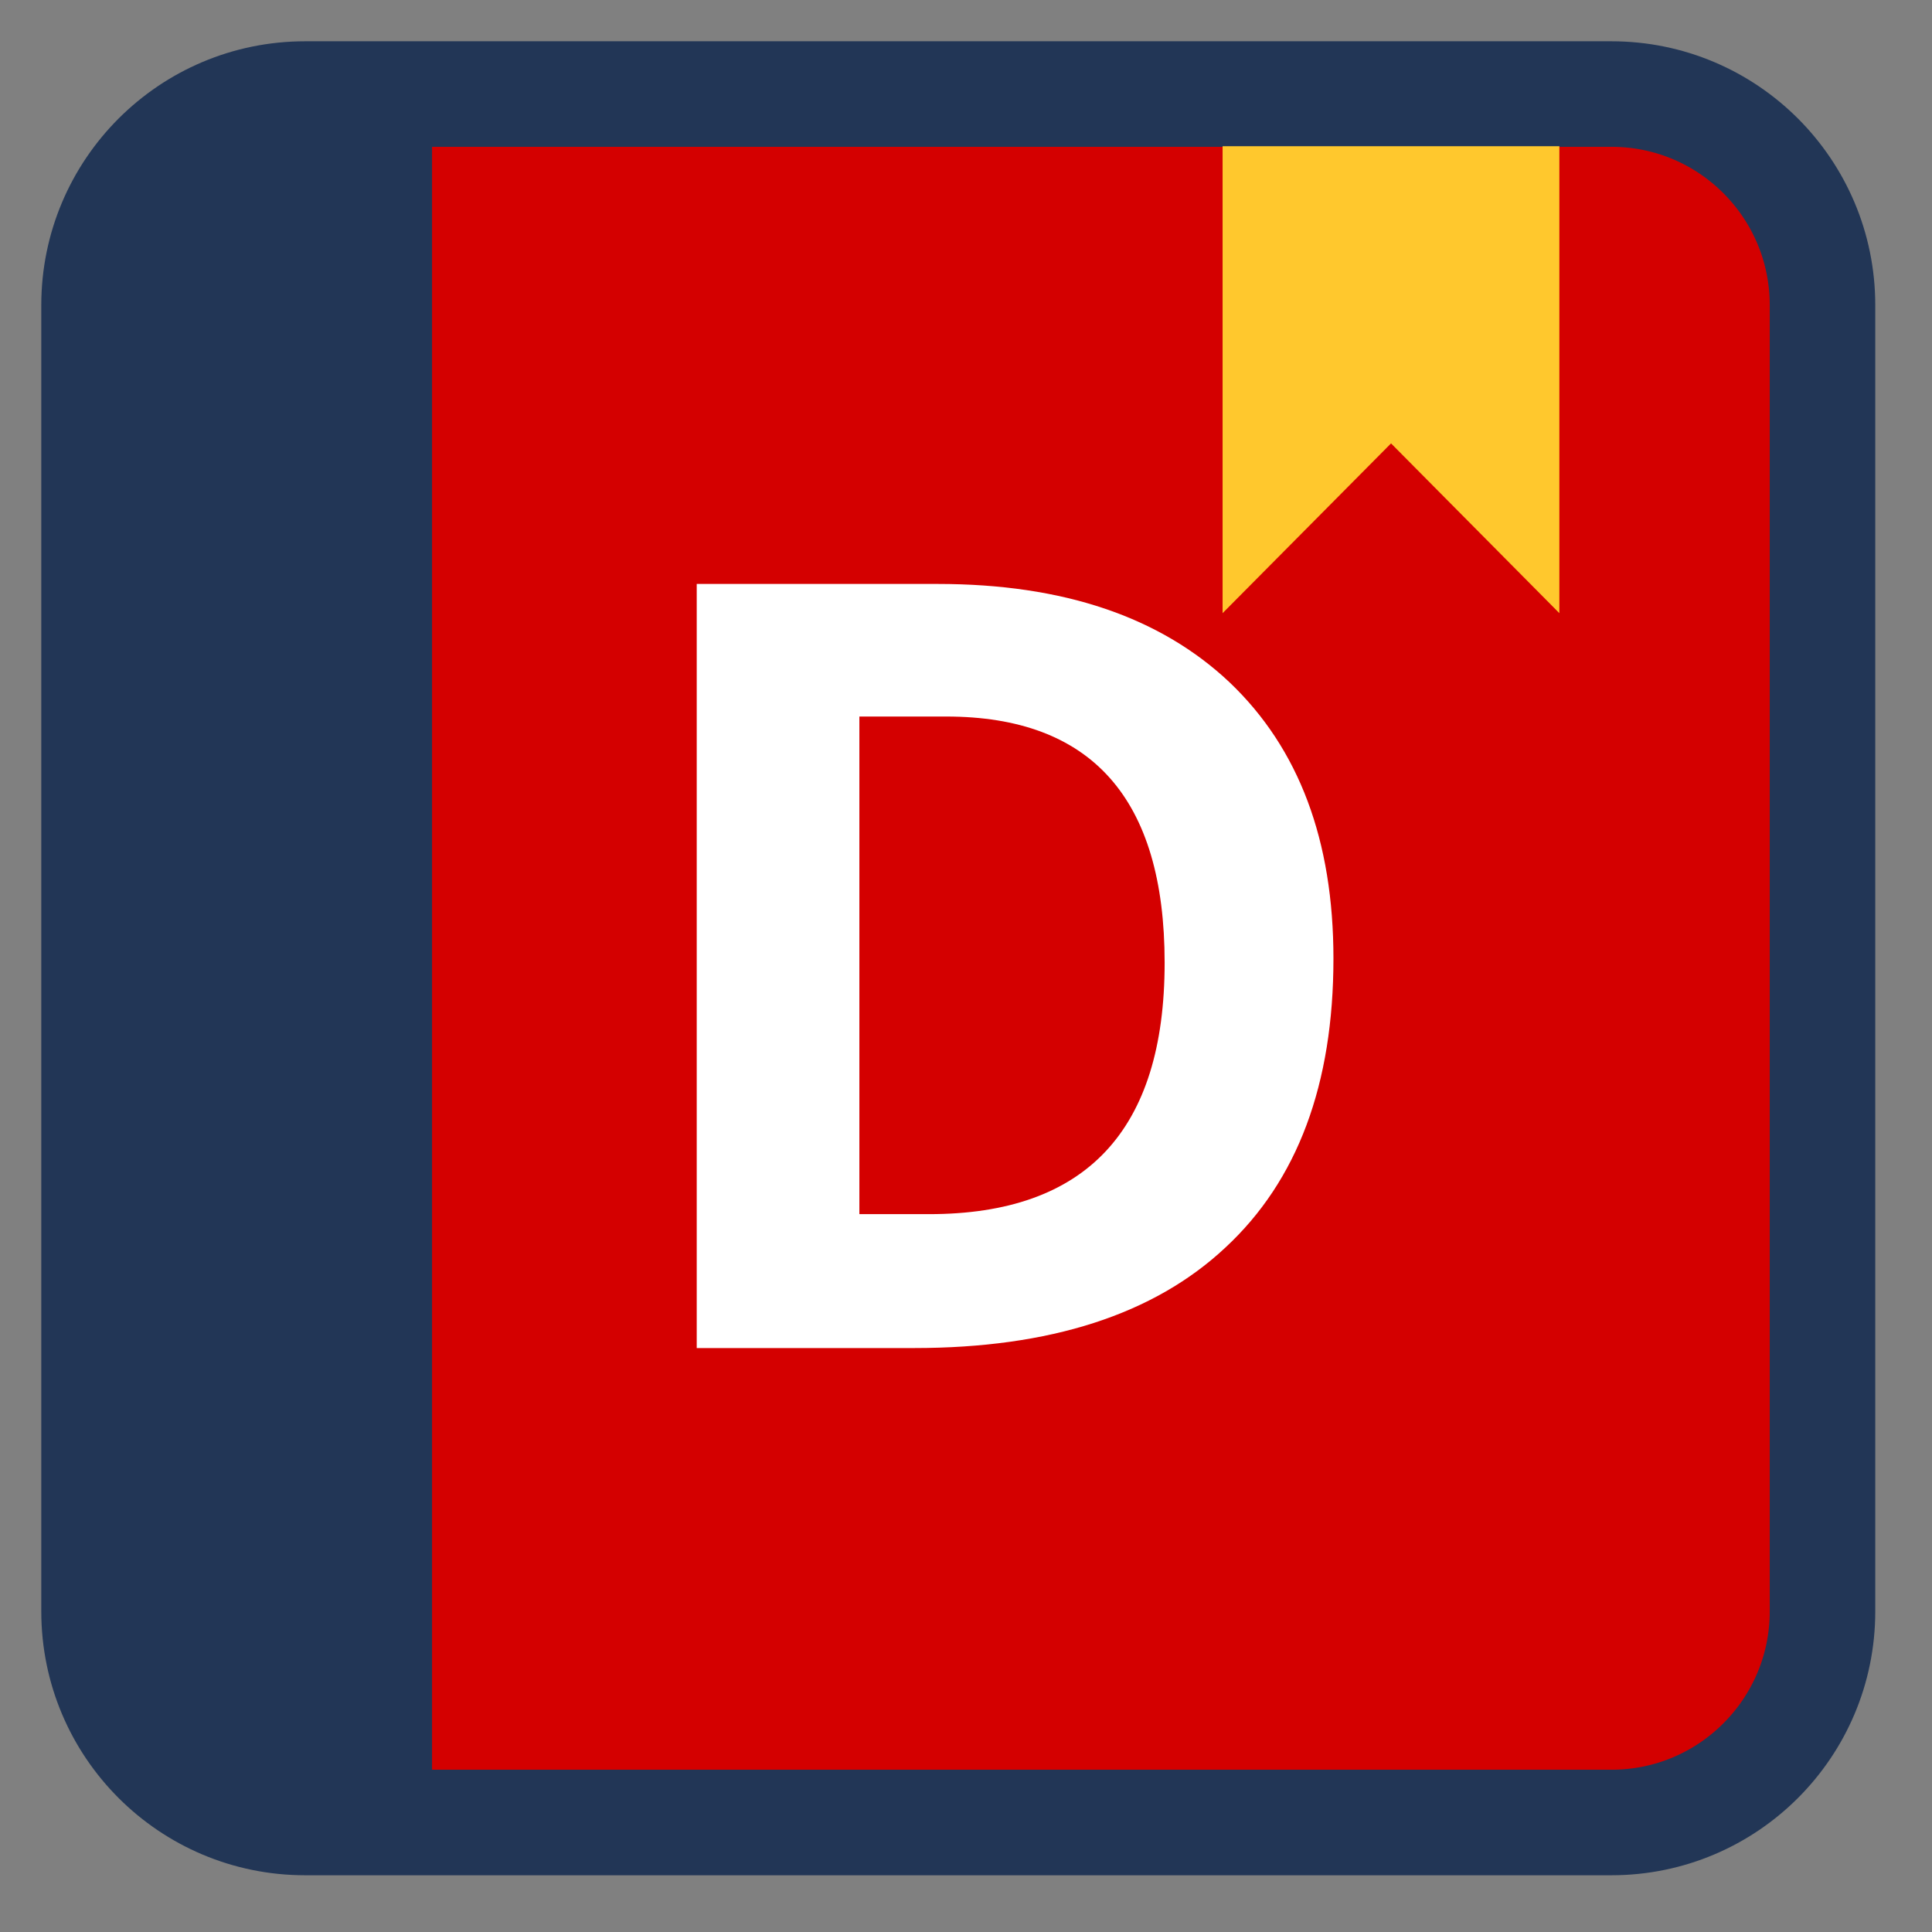 
<svg xmlns="http://www.w3.org/2000/svg" xmlns:xlink="http://www.w3.org/1999/xlink" width="16px" height="16px" viewBox="0 0 16 16" version="1.1">
<rect x="0" y="0" width="16" height="16" fill="#808080" stroke="none"/>
<g id="surface1">
<path style="fill-rule:nonzero;fill:rgb(83.137%,0%,0%);fill-opacity:1;stroke-width:28.192;stroke-linecap:butt;stroke-linejoin:miter;stroke:rgb(13.333%,21.176%,33.725%);stroke-opacity:1;stroke-miterlimit:4;" d="M 81.5 25.125 L 430.5 25.125 C 461.625 25.125 486.875 50.375 486.875 81.5 L 486.875 430.5 C 486.875 461.625 461.625 486.875 430.5 486.875 L 81.5 486.875 C 50.375 486.875 25.125 461.625 25.125 430.5 L 25.125 81.5 C 25.125 50.375 50.375 25.125 81.5 25.125 Z M 81.5 25.125 " transform="matrix(0.031,0,0,0.031,0,0)"/>
<path style=" stroke:none;fill-rule:nonzero;fill:rgb(100%,78.431%,17.647%);fill-opacity:1;" d="M 10.125 1.211 L 12.914 1.211 L 12.914 5.078 L 11.52 3.672 L 10.125 5.078 Z M 10.125 1.211 "/>
<path style=" stroke:none;fill-rule:nonzero;fill:rgb(13.333%,21.176%,33.725%);fill-opacity:1;" d="M 1.125 1.113 L 3.578 1.113 L 3.578 14.887 L 1.125 14.887 Z M 1.125 1.113 "/>
<path style=" stroke:none;fill-rule:nonzero;fill:rgb(100%,100%,100%);fill-opacity:1;" d="M 11.043 7.938 C 11.043 8.98 10.746 9.777 10.148 10.332 C 9.555 10.887 8.695 11.164 7.57 11.164 L 5.77 11.164 L 5.77 4.836 L 7.766 4.836 C 8.805 4.836 9.609 5.109 10.184 5.652 C 10.758 6.199 11.043 6.961 11.043 7.938 M 9.645 7.973 C 9.645 6.613 9.039 5.934 7.836 5.934 L 7.117 5.934 L 7.117 10.055 L 7.695 10.055 C 8.992 10.055 9.645 9.363 9.645 7.973 "/>
</g>
</svg>
